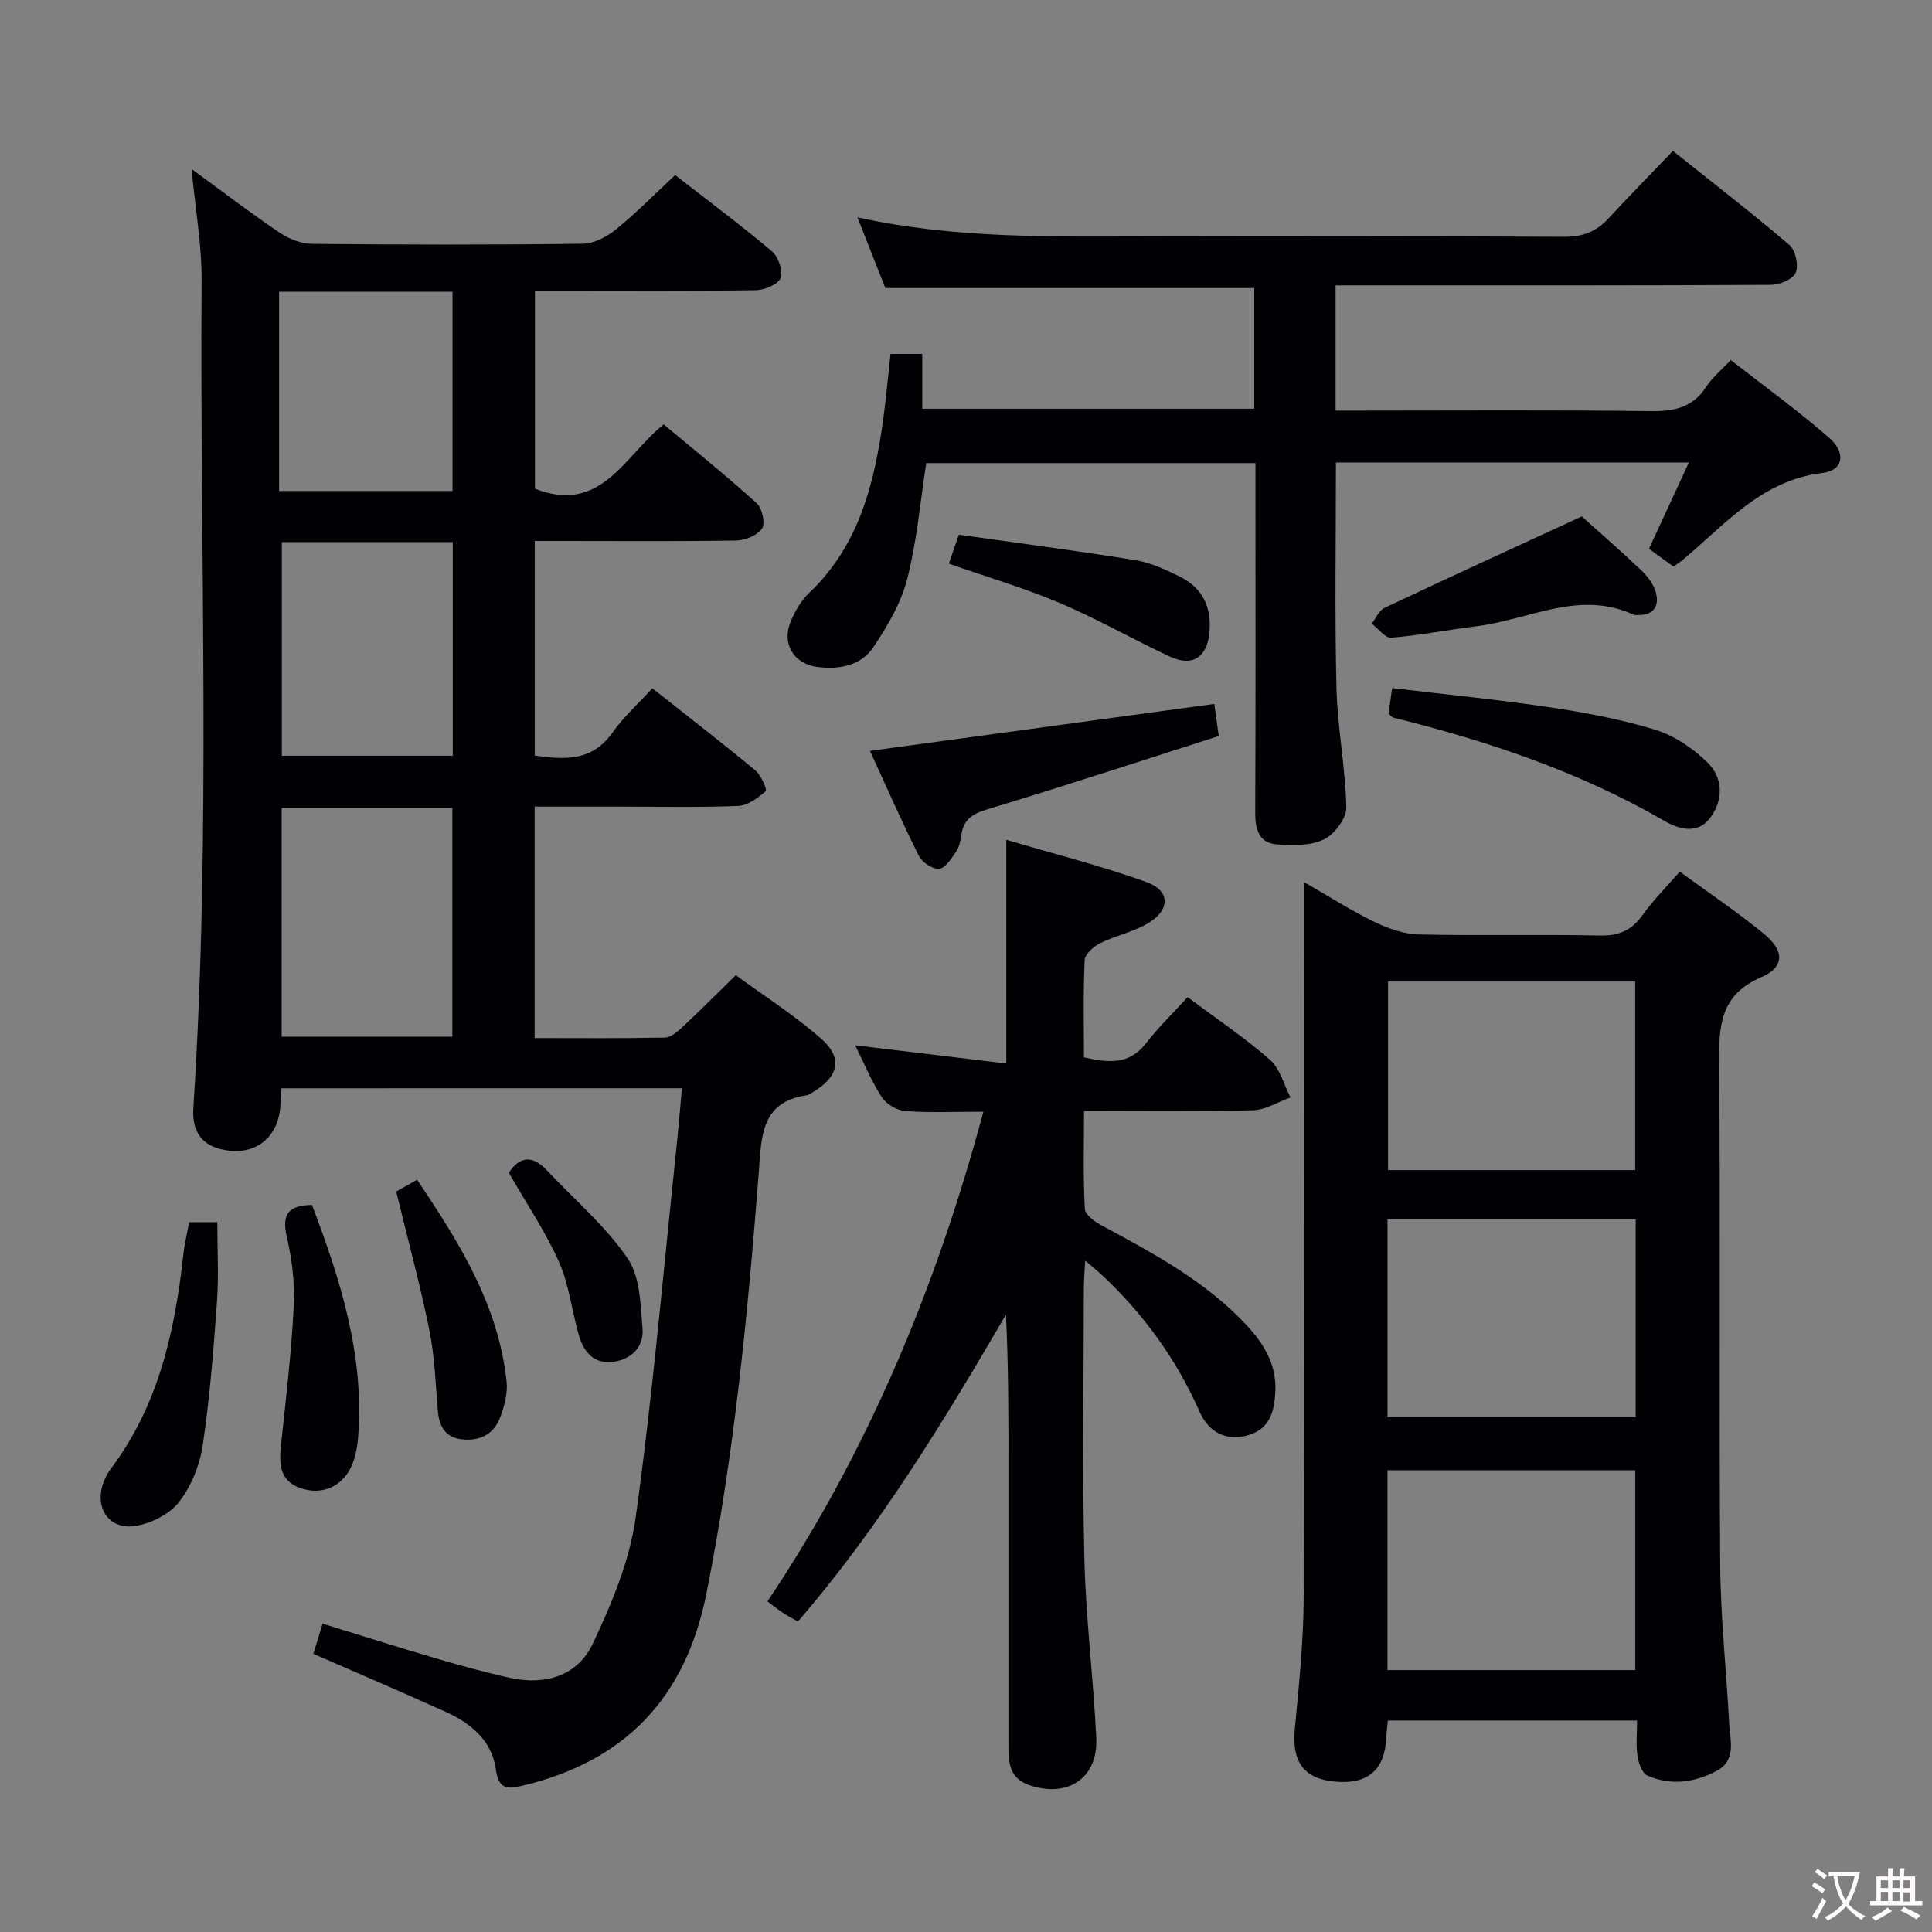 <svg enable-background="new 0 0 400 400" viewBox="0 0 400 400" xmlns="http://www.w3.org/2000/svg"><rect x="0" y="0" width="400" height="400" fill="#808080" stroke="none"/><g fill="#010103"><path d="m58.26 225.32c-.07 1.12-.16 2.07-.18 3.03-.2 7.35-5.55 11.41-12.68 9.49-4.28-1.15-5.63-4.44-5.37-8.45 3.7-57.07 1.31-114.2 1.71-171.31.05-7.4-1.3-14.8-2.08-23.1 6.5 4.75 12.27 9.17 18.28 13.22 1.92 1.3 4.49 2.27 6.77 2.29 18.66.18 37.32.21 55.98-.03 2.32-.03 4.96-1.45 6.84-2.97 4.13-3.34 7.87-7.17 12.25-11.24 6.29 4.89 13.31 10.12 20.01 15.75 1.34 1.12 2.37 4.08 1.83 5.55-.5 1.33-3.33 2.5-5.15 2.53-13.33.21-26.66.11-39.99.11-1.79 0-3.59 0-5.72 0v40.99c13.67 5.39 18.5-6.77 26.65-13.32 6.46 5.41 13.02 10.68 19.26 16.33 1.13 1.03 1.82 4.16 1.1 5.23-.96 1.43-3.5 2.46-5.38 2.49-11.99.19-23.99.09-35.99.09-1.8 0-3.6 0-5.69 0v44.44c6.28.88 11.9 1.19 16.09-4.76 2.28-3.24 5.3-5.94 8.26-9.18 7.6 6.01 14.56 11.39 21.32 16.99 1.19.99 2.48 4.03 2.16 4.31-1.62 1.4-3.72 2.98-5.72 3.06-8.32.33-16.66.14-24.99.14-5.62 0-11.24 0-17.14 0v47.92c9.13 0 18.05.09 26.98-.1 1.25-.03 2.62-1.25 3.66-2.22 3.53-3.29 6.93-6.71 11.01-10.7 5.71 4.18 12 8.2 17.57 13.05 4.66 4.06 3.8 7.87-1.54 11.13-.42.26-.86.61-1.32.68-9.57 1.36-9.39 8.65-9.94 15.81-2.27 29.32-5.08 58.56-10.88 87.47-4.3 21.4-16.67 34.47-37.75 39.6-3.15.77-5.21 1.11-5.81-3.26-.81-5.95-5.12-9.57-10.33-11.93-9.06-4.1-18.2-8-27.47-12.05.62-2.01 1.19-3.88 1.92-6.24 7.96 2.45 15.66 4.9 23.41 7.17 5.09 1.49 10.21 2.91 15.38 4.05 7.25 1.6 13.98-.39 17.12-7.02 3.93-8.28 7.65-17.16 8.9-26.13 3.5-25.15 5.68-50.48 8.36-75.74.45-4.27.8-8.55 1.23-13.18-27.88.01-55.26.01-82.93.01zm.05-10.68h35.34c0-15.99 0-31.69 0-47.37-11.94 0-23.52 0-35.34 0zm.04-102.41v44.24h35.39c0-14.91 0-29.46 0-44.24-11.82 0-23.39 0-35.39 0zm-.57-10.58h35.91c0-13.91 0-27.47 0-41.25-12.05 0-23.8 0-35.91 0z"/><path d="m338.94 356.22c-17.63 0-34.43 0-51.59 0-.12 1.2-.29 2.29-.33 3.39-.26 6.8-3.78 9.88-10.62 9.26-6.52-.59-8.97-4.15-8.32-10.95.87-9.09 1.8-18.23 1.84-27.35.18-47.16.08-94.32.08-141.48 0-1.83 0-3.66 0-6.46 5.17 2.97 9.7 5.89 14.51 8.22 2.87 1.39 6.16 2.55 9.29 2.62 12.49.29 25-.04 37.49.22 3.92.08 6.54-1.08 8.79-4.24 2.19-3.07 4.9-5.77 7.69-8.99 6.02 4.41 11.97 8.38 17.47 12.91 4.23 3.49 4.27 6.85-.56 8.93-8.44 3.63-8.82 9.88-8.75 17.61.3 34.66-.03 69.32.22 103.99.08 10.95 1.27 21.88 1.85 32.83.19 3.54 1.59 7.69-2.57 9.9-4.54 2.42-9.52 3.14-14.36.98-1.1-.49-1.83-2.6-2.05-4.07-.33-2.26-.08-4.59-.08-7.32zm-51.67-103.77v40.97h51.38c0-13.84 0-27.27 0-40.97-17.2 0-34.12 0-51.38 0zm51.3 93.32c0-14.11 0-27.8 0-41.36-17.38 0-34.4 0-51.31 0v41.36zm-51.19-142.56v39.05h51.17c0-13.19 0-26.05 0-39.05-17.18 0-33.96 0-51.17 0z"/><path d="m276.59 95.75c0 15.78-.26 31.22.11 46.65.2 8.27 1.87 16.51 2.04 24.78.05 2.26-2.48 5.59-4.67 6.63-2.79 1.33-6.48 1.26-9.72 1.01-3.69-.28-4.48-3.08-4.47-6.53.1-22.16.05-44.31.05-66.47 0-1.82 0-3.65 0-5.94-22.93 0-45.61 0-68.16 0-1.25 8.07-1.94 16.2-3.94 24-1.27 4.97-4.08 9.72-6.97 14.06-2.59 3.89-7.09 4.73-11.64 4.15-4.92-.62-7.45-4.89-5.48-9.52.89-2.1 2.14-4.24 3.77-5.79 10.44-9.93 13.59-22.89 15.41-36.42.57-4.26.95-8.54 1.45-13.08h6.58v11.35h68.73c0-8.39 0-16.63 0-24.99-25.36 0-50.58 0-76.38 0-1.69-4.28-3.59-9.1-5.78-14.64 20.26 4.43 40.03 3.98 59.79 3.95 28.82-.05 57.64-.09 86.46.08 3.83.02 6.66-1.02 9.19-3.75 4.29-4.64 8.72-9.15 13.4-14.03 8.4 6.71 16.42 12.89 24.11 19.46 1.26 1.08 1.95 4.19 1.33 5.71-.56 1.36-3.3 2.54-5.09 2.55-27.99.16-55.98.11-83.96.11-1.97 0-3.93 0-6.23 0v25.93h5.24c19.99 0 39.99-.15 59.97.11 4.87.06 8.7-.7 11.49-5 1.24-1.91 3.09-3.41 5.11-5.58 6.9 5.39 13.89 10.44 20.35 16.08 3.61 3.15 2.98 6.78-1.39 7.31-12.68 1.53-20.15 10.72-28.97 18.04-.5.42-1.06.77-1.84 1.33-1.74-1.26-3.44-2.49-5.08-3.67 2.74-5.93 5.36-11.6 8.26-17.87-24.92-.01-48.95-.01-73.07-.01z"/><path d="m203.6 230.17c-5.85 0-11.01.24-16.14-.13-1.72-.13-3.94-1.41-4.88-2.85-2.15-3.3-3.66-7.03-5.52-10.77 10.48 1.26 20.7 2.49 31.28 3.76 0-15.77 0-30.45 0-46.31 9.84 2.91 19.58 5.37 29 8.74 4.94 1.77 5.01 5.71.47 8.47-3.07 1.86-6.8 2.6-10.05 4.21-1.36.67-3.13 2.25-3.19 3.49-.32 6.63-.15 13.28-.15 20.14 4.97 1.08 9.28 1.65 12.8-2.87 2.64-3.39 5.75-6.41 8.66-9.61 6.28 4.7 11.98 8.51 17.08 13 2.08 1.83 2.86 5.14 4.23 7.78-2.61.93-5.2 2.59-7.83 2.65-11.45.29-22.92.13-34.93.13 0 7.05-.19 13.68.17 20.29.07 1.24 2.12 2.69 3.57 3.47 10.71 5.77 21.43 11.51 29.87 20.55 3.59 3.85 6.28 8.17 6.01 13.75-.19 4.03-1.07 7.71-5.51 9.04-4.78 1.43-8.34-.64-10.22-4.89-4.79-10.83-11.56-20.17-20.17-28.22-.92-.86-1.91-1.65-3.47-2.98-.12 2.34-.28 3.95-.28 5.55-.02 18.66-.33 37.32.1 55.97.29 12.44 1.87 24.85 2.47 37.29.4 8.34-5.93 12.51-13.9 9.77-4.04-1.39-4.28-4.59-4.28-8.06.01-19.32.01-38.65 0-57.97 0-10.41 0-20.81-.52-31.38-12.92 22.17-26.15 43.94-43.07 63.54-1.14-.65-2.14-1.16-3.08-1.78-.97-.64-1.87-1.38-3.23-2.39 20.8-31.01 34.93-64.96 44.71-101.38z"/><path d="m180.12 155.46c24.02-3.28 47.42-6.47 71.29-9.72.23 1.64.51 3.68.92 6.65-16.15 5.16-32 10.37-47.98 15.19-3.15.95-4.93 2.21-5.34 5.43-.15 1.13-.42 2.38-1.05 3.29-.97 1.4-2.19 3.42-3.49 3.57-1.32.15-3.54-1.3-4.21-2.63-3.54-7.07-6.72-14.33-10.14-21.78z"/><path d="m287.47 147.8c.21-1.44.43-3.03.76-5.34 11.06 1.32 21.94 2.38 32.73 3.99 7.36 1.1 14.75 2.48 21.83 4.67 3.93 1.22 7.77 3.84 10.74 6.76 3.22 3.17 3.34 7.74.54 11.45-2.62 3.47-6.45 2.38-9.49.62-17.56-10.17-36.53-16.51-56.09-21.37-.3-.08-.53-.4-1.02-.78z"/><path d="m39.15 253.04h5.84c0 5.63.32 11.09-.07 16.49-.71 9.93-1.48 19.88-2.95 29.71-.62 4.12-2.38 8.5-4.92 11.75-1.98 2.53-5.82 4.46-9.1 4.95-5.5.82-8.49-3.91-6.48-9.14.35-.92.82-1.83 1.41-2.62 10-13.24 13.37-28.7 15.11-44.73.23-1.97.71-3.92 1.16-6.41z"/><path d="m327.49 106.92c3.6 3.24 7.99 7.05 12.21 11.05 1.28 1.22 2.55 2.78 3.05 4.42.86 2.83-.1 4.95-3.57 4.95-.33 0-.7.04-.99-.09-11.24-5.17-21.64 1.06-32.39 2.39-5.92.73-11.79 1.9-17.73 2.39-1.27.1-2.71-1.89-4.07-2.92.87-1.11 1.5-2.72 2.65-3.26 13.31-6.29 26.71-12.42 40.84-18.93z"/><path d="m64.59 249.47c5.91 15.5 10.89 31.2 9.55 48.18-.14 1.79-.49 3.63-1.12 5.3-1.78 4.69-6.23 6.81-10.92 5.11-4.37-1.58-4.31-5.21-3.9-9.09 1.02-9.53 2.14-19.06 2.62-28.62.24-4.75-.37-9.66-1.45-14.31-1.09-4.72.43-6.49 5.22-6.57z"/><path d="m196.45 116.7c.77-2.26 1.35-3.92 2.06-6 12.34 1.75 24.49 3.32 36.58 5.28 3.19.52 6.31 1.98 9.25 3.44 4.65 2.33 6.55 6.33 6.06 11.53-.47 5.1-3.5 7.17-8.14 5.01-7.66-3.57-15.03-7.8-22.8-11.1-7.27-3.09-14.9-5.32-23.01-8.16z"/><path d="m82.03 246.69c.75-.42 2.31-1.3 4.32-2.43 8.75 12.98 16.86 25.98 18.54 41.83.25 2.36-.47 4.97-1.3 7.27-1.29 3.55-4.22 5.05-7.93 4.65-3.35-.36-4.72-2.58-5-5.79-.48-5.61-.65-11.3-1.76-16.8-1.9-9.36-4.41-18.6-6.87-28.73z"/><path d="m105.35 242.81c2.28-3.5 4.93-3.64 7.88-.5 5.65 6.01 12.08 11.47 16.69 18.19 2.62 3.81 2.7 9.62 3.11 14.6.3 3.66-2.19 6.29-5.96 6.84-4.01.59-6.19-1.94-7.2-5.41-1.47-5.07-2.03-10.5-4.14-15.26-2.8-6.3-6.74-12.1-10.38-18.46z"/></g><path d="m377.9 391.2c-.2.3-.4.5-.6.8-.7-.6-1.4-1-2.2-1.5.2-.3.4-.5.5-.8.6.4 1.4.8 2.3 1.5zm-1.8 6.1c-.2-.2-.5-.4-.9-.6.4-.6.8-1.2 1.2-1.9s.7-1.3.9-1.9c.3.3.5.5.8.7-.7 1.3-1.4 2.6-2 3.7zm2.2-9c-.3.3-.5.5-.6.8-.6-.6-1.3-1.1-2-1.5.3-.3.5-.5.6-.7.6.5 1.3.9 2 1.4zm.3.2v-.9h2 4.5c-.3 1.3-.6 2.5-1 3.6s-.9 2.1-1.4 3c.4.5 1 1 1.6 1.4s1.2.8 1.9 1.1c-.3.2-.5.4-.8.8-.4-.3-1-.7-1.6-1.2s-1.2-1.1-1.6-1.6c-.5.6-1.1 1.1-1.7 1.6s-1.4.9-2.1 1.4c-.1-.3-.3-.5-.7-.8.6-.2 1.2-.5 1.9-1s1.4-1.1 2-1.8c-.5-.8-.9-1.6-1.2-2.5s-.6-2-.8-3.2c-.4.1-.7.1-1 .1zm2.5 2.7c.3 1 .7 1.7 1 2.2.3-.5.6-1.1 1-2s.6-1.9.9-3h-3.2-.4c.1.9.3 1.8.7 2.8z" fill="#fcfafa"/><path d="m396.5 388.5v1.5 3.6h1.5v.9c-.4 0-1 0-1.7 0h-7.9c-.5 0-.9 0-1.2 0v-.9h1.3v-3.5c0-.7 0-1.2 0-1.6h2.4c0-.8 0-1.4 0-1.7h1c0 .3-.1.8-.1 1.7h1.5c0-.8 0-1.4 0-1.7h1c0 .3-.1.9-.1 1.7zm-8.2 9.2c-.2-.3-.5-.5-.8-.8.8-.3 1.4-.6 1.9-.9s1-.7 1.4-1.1c.3.3.6.5.9.8-1.6 1-2.8 1.6-3.4 2zm2.6-6.8v-1.6h-1.5v1.6zm0 2.7v-1.9h-1.5v1.9zm2.4-2.7v-1.6h-1.5v1.6zm0 2.7v-1.9h-1.5v1.9zm.2 2 .7-.8c.4.2.9.5 1.6.8s1.3.7 1.8 1c-.3.3-.5.5-.8.8-.4-.3-1.5-1-3.3-1.8zm2-4.7v-1.6h-1.4v1.6zm0 2.8v-1.9h-1.4v1.9z" fill="#fcfafa"/></svg>